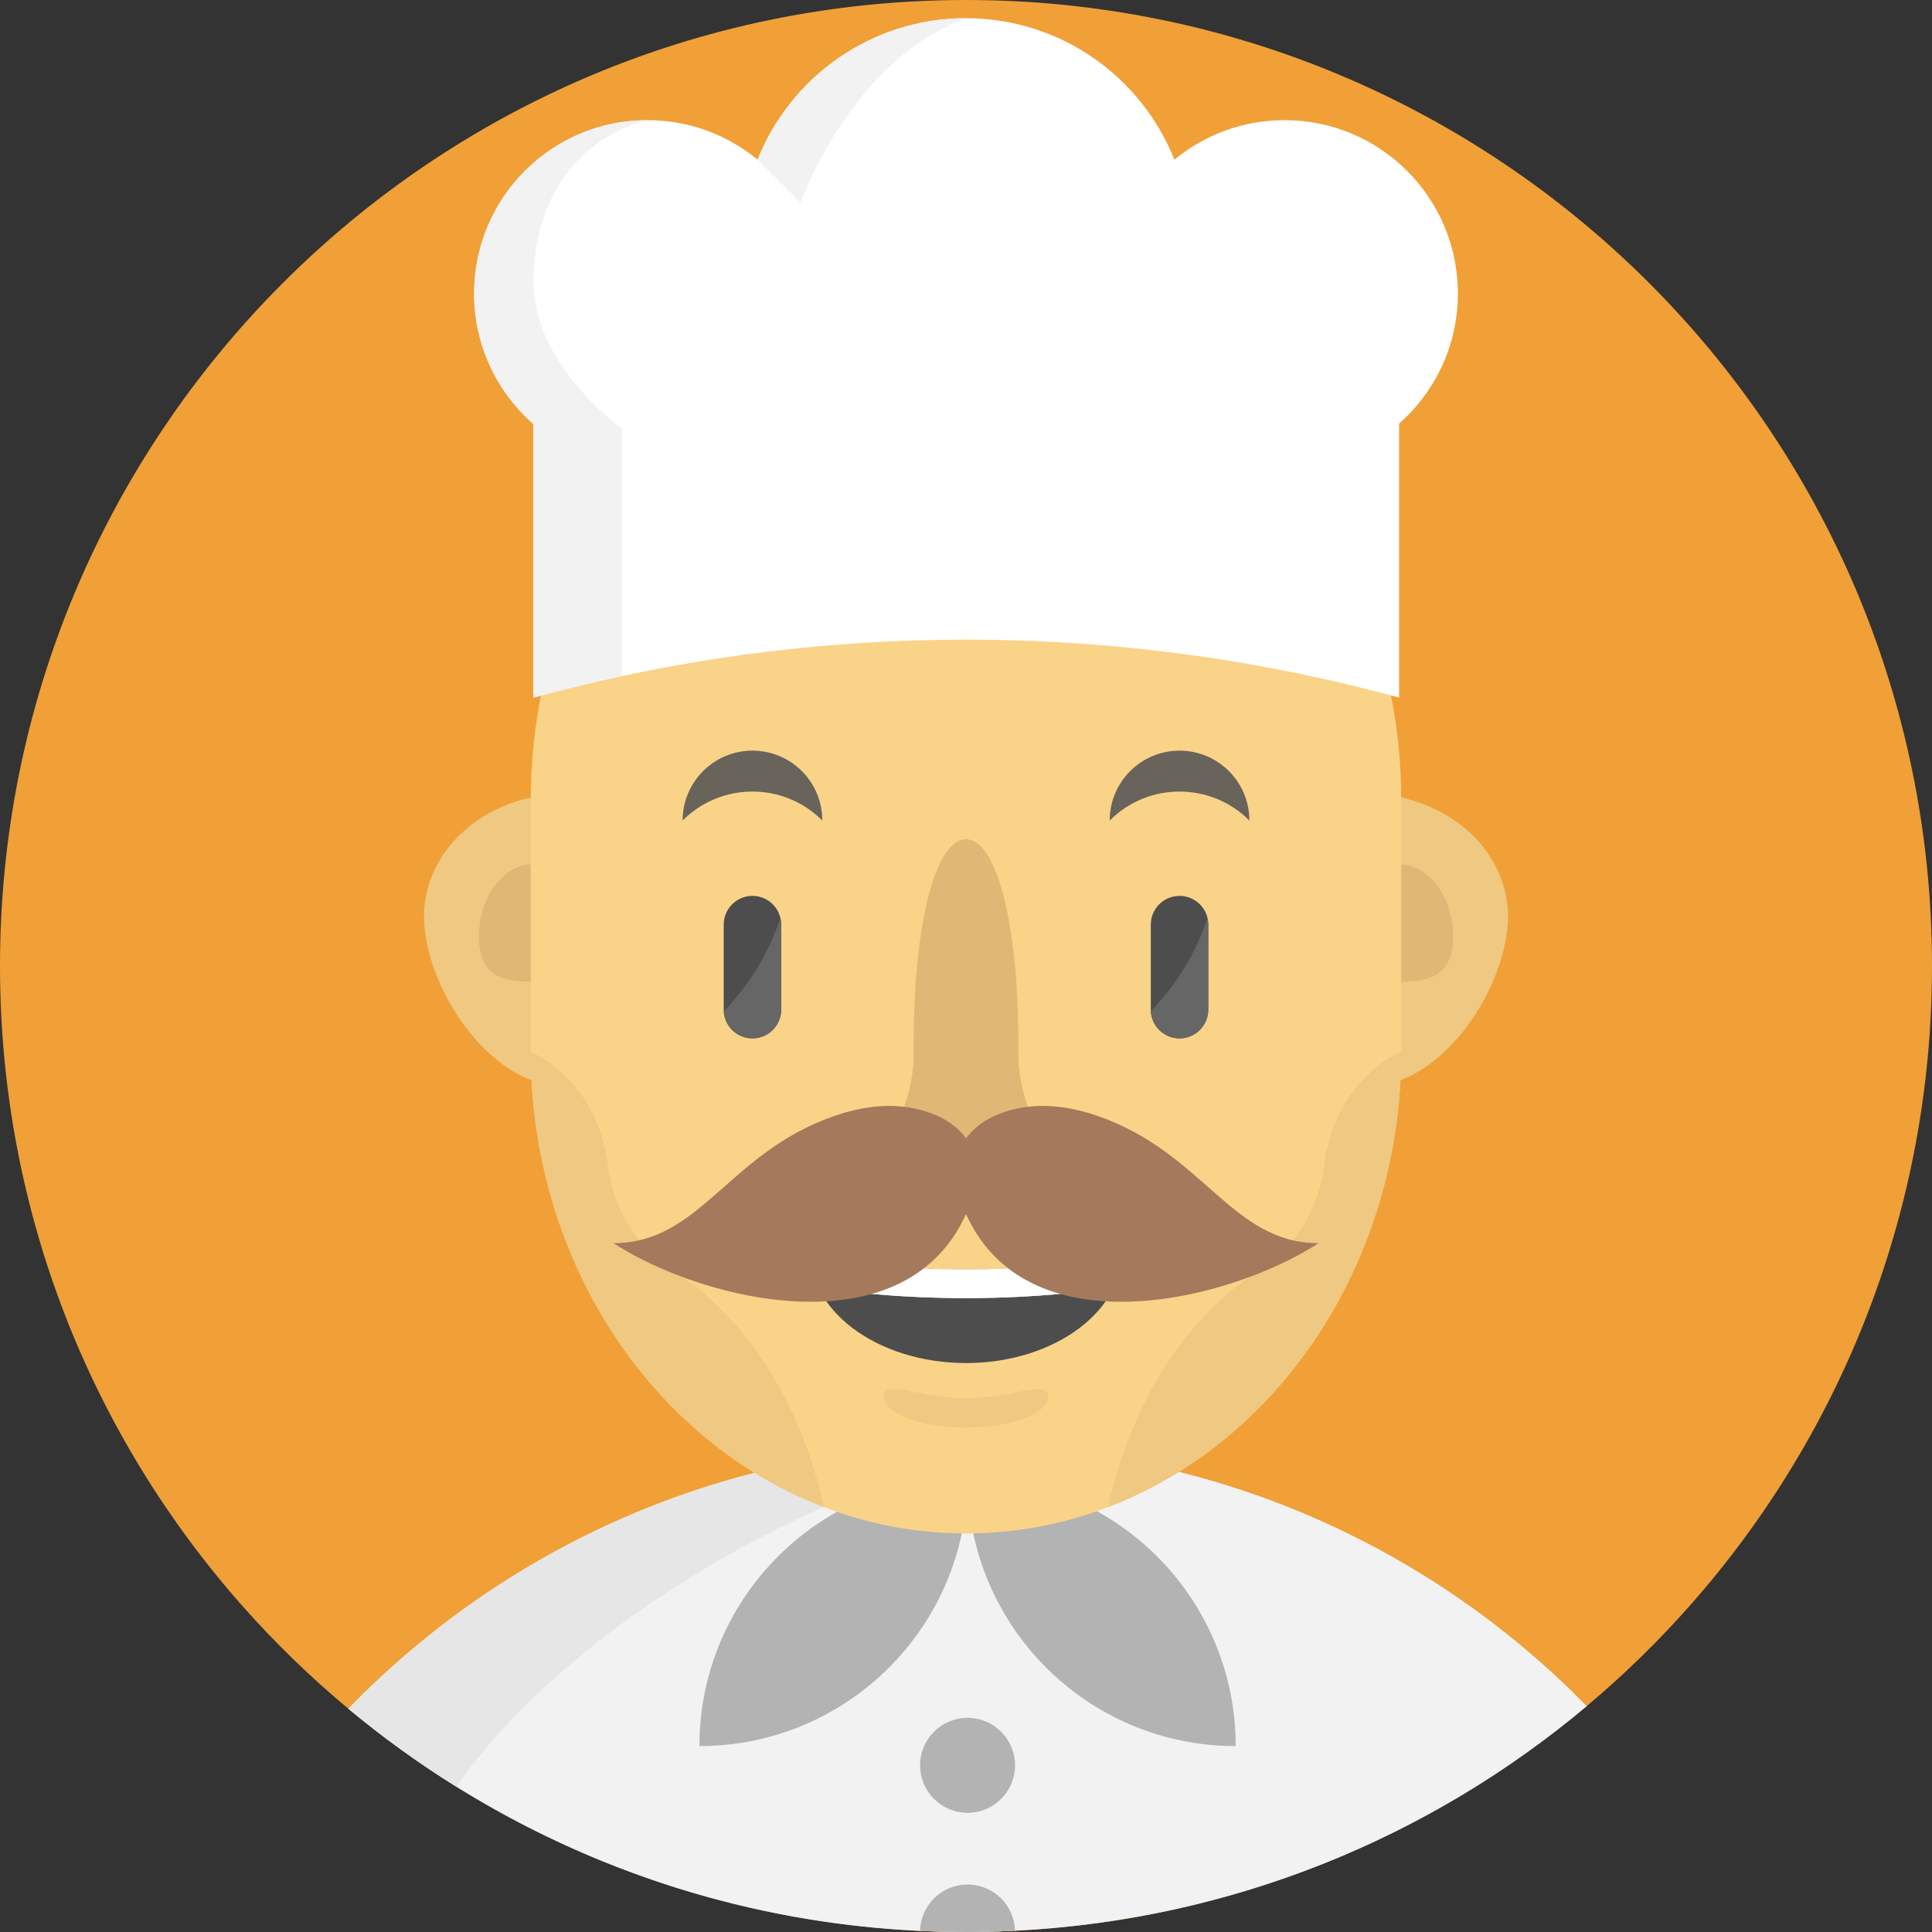 <?xml version="1.0" encoding="iso-8859-1"?>
<!-- Generator: Adobe Illustrator 19.0.0, SVG Export Plug-In . SVG Version: 6.00 Build 0)  -->
<svg version="1.1" id="Layer_1" xmlns="http://www.w3.org/2000/svg" xmlns:xlink="http://www.w3.org/1999/xlink" x="0px" y="0px"
	 viewBox="0 0 512 512" style="enable-background:new 0 0 512 512;" xml:space="preserve">
<rect x="0" y="0" width="512" height="512" fill="#333333" stroke="none"/>
<path style="fill:#F0A037;" d="M511.999,255.406c0.144,64.931-23.883,124.266-63.632,169.489
	c-8.583,9.771-17.909,18.886-27.869,27.247c-42.414,35.63-96.564,57.736-155.832,59.713c-2.676,0.089-5.374,0.133-8.072,0.144
	c-2.842,0.011-5.663-0.033-8.483-0.122c-59.157-1.788-113.296-23.661-155.788-59.046c-9.971-8.294-19.308-17.343-27.913-27.047
	c-39.949-45.045-64.265-104.269-64.409-169.2C-0.321,115.195,114.03,0.323,255.417,0.001
	C396.793-0.321,511.677,114.019,511.999,255.406z"/>
<path style="fill:#F2F2F2;" d="M420.504,452.14c-41.381,34.764-93.943,56.659-151.524,59.524c-1.432,0.078-2.865,0.144-4.308,0.189
	c-2.676,0.089-5.374,0.133-8.072,0.144c-2.842,0.011-5.663-0.033-8.483-0.122c-1.432-0.044-2.854-0.1-4.286-0.167
	c-44.979-2.099-86.948-15.822-122.934-38.25c-10.004-6.218-19.553-13.124-28.568-20.63c29.878-30.822,68.373-53.273,111.608-63.477
	c8.616-2.032,17.41-3.575,26.37-4.597c5.874-0.688,11.803-1.133,17.809-1.355c2.687-0.111,5.385-0.155,8.105-0.167
	c2.831-0.011,5.651,0.033,8.449,0.144C325.661,385.444,380.633,411.37,420.504,452.14z"/>
<path style="fill:#E6E6E6;" d="M230.302,384.757l-11.947,14.645c0,0-63.077,25.726-97.463,74.058
	c-10.004-6.218-19.553-13.124-28.568-20.63c29.878-30.822,68.373-53.273,111.608-63.477
	C212.548,387.322,221.342,385.778,230.302,384.757z"/>
<g>
	<path style="fill:#B3B3B3;" d="M256.411,391.674L256.411,391.674L256.411,391.674c0,39.245,31.815,71.06,71.06,71.06l0,0l0,0
		C327.471,423.489,295.656,391.674,256.411,391.674z"/>
	<path style="fill:#B3B3B3;" d="M256.411,391.674L256.411,391.674L256.411,391.674c0,39.245-31.815,71.06-71.06,71.06l0,0l0,0
		C185.351,423.489,217.166,391.674,256.411,391.674z"/>
</g>
<g>
	<path style="fill:#EFC881;" d="M187.236,242.861c0-17.945-16.76-32.492-37.435-32.492s-37.435,14.547-37.435,32.492
		s16.76,45.1,37.435,45.1S187.236,260.806,187.236,242.861z"/>
	<path style="fill:#EFC881;" d="M399.639,242.861c0-17.945-16.76-32.492-37.435-32.492c-20.675,0-37.435,14.547-37.435,32.492
		s16.76,45.1,37.435,45.1C382.879,287.961,399.639,260.806,399.639,242.861z"/>
</g>
<g>
	<path style="fill:#E0B775;" d="M385.074,248.223c0-10.589-6.462-19.174-14.434-19.174s-14.434,8.584-14.434,19.174
		s6.462,11.957,14.434,11.957S385.074,258.812,385.074,248.223z"/>
	<path style="fill:#E0B775;" d="M155.794,248.223c0-10.589-6.462-19.174-14.434-19.174c-7.972,0-14.434,8.584-14.434,19.174
		s6.462,11.957,14.434,11.957C149.332,260.18,155.794,258.812,155.794,248.223z"/>
</g>
<path style="fill:#F9D387;" d="M371.345,211.959V278.7c0,12.602-1.654,24.793-4.741,36.296c-1.133,4.23-2.443,8.35-3.964,12.369
	c-12.524,33.676-37.706,60.101-68.995,72.037c-0.733,0.289-1.466,0.566-2.198,0.822c-11.17,4.008-23.083,6.151-35.441,6.151
	c-12.369,0-24.282-2.143-35.441-6.151c-0.744-0.255-1.477-0.533-2.21-0.822c-23.239-8.86-43.091-25.715-56.915-47.61
	c-4.797-7.583-8.86-15.766-12.08-24.427c-1.521-4.019-2.831-8.139-3.953-12.369c-3.098-11.503-4.752-23.694-4.752-36.296v-66.741
	c0-40.215,16.799-76.079,43.047-99.473c19.775-17.643,44.923-28.202,72.303-28.202c31.844,0,60.678,14.29,81.552,37.406
	C358.432,144.785,371.345,176.707,371.345,211.959z"/>
<g>
	<path style="fill:#EFC881;" d="M161.097,309.145l-0.155-1.189c-1.619-12.394-8.703-23.084-18.896-28.517l-1.389-0.741
		c0,12.608,1.651,24.795,4.744,36.301c1.127,4.223,2.438,8.343,3.958,12.361c12.531,33.675,37.709,60.11,68.997,72.036
		c-6.144-27.8-20.859-50.567-39.985-62.658C169.108,330.881,162.624,320.835,161.097,309.145z"/>
	<path style="fill:#EFC881;" d="M351.062,307.957l-0.155,1.189c-1.527,11.689-8.011,21.737-17.276,27.595
		c-19.125,12.091-33.84,34.858-39.985,62.658c31.287-11.926,56.466-38.361,68.997-72.036c1.52-4.019,2.831-8.14,3.958-12.361
		c3.093-11.505,4.744-23.693,4.744-36.301l-1.389,0.741C359.764,284.872,352.68,295.562,351.062,307.957z"/>
</g>
<path style="fill:#FFFFFF;" d="M386.351,77.777c0,13.735-6.018,26.059-15.578,34.475v72.614l-0.133-0.033
	c-67.263-18.32-137.801-20.208-205.741-5.685c-7.872,1.688-15.722,3.586-23.516,5.718v-72.481
	c-9.649-8.427-15.733-20.807-15.733-34.608c0-25.371,20.563-45.934,45.922-45.934c11.103,0,21.262,3.931,29.201,10.47
	c8.738-21.951,30.156-37.484,55.238-37.484c25.06,0,46.489,15.533,55.216,37.484c7.939-6.54,18.109-10.47,29.212-10.47
	C365.799,31.843,386.351,52.406,386.351,77.777z"/>
<g>
	<circle style="fill:#B3B3B3;" cx="256.415" cy="467.829" r="12.583"/>
	<path style="fill:#B3B3B3;" d="M268.98,511.664c-1.432,0.078-2.865,0.144-4.308,0.189c-2.676,0.089-5.374,0.133-8.072,0.144
		c-2.842,0.011-5.663-0.033-8.483-0.122c-1.432-0.044-2.854-0.1-4.286-0.167c0.155-6.817,5.729-12.291,12.58-12.291
		C263.25,499.417,268.813,504.869,268.98,511.664z"/>
</g>
<g>
	<path style="fill:#F2F2F2;" d="M164.899,113.64v65.508c-7.872,1.688-15.722,3.586-23.516,5.718v-72.481
		c-9.649-8.427-15.733-20.807-15.733-34.608c0-25.371,20.563-45.934,45.922-45.934c-18.376,4.808-30.189,20.73-30.189,42.936
		S164.899,113.64,164.899,113.64z"/>
	<path style="fill:#F2F2F2;" d="M256.011,4.829c-30.545,11.103-43.857,48.865-43.857,48.865l-11.381-11.381
		C209.511,20.363,230.929,4.829,256.011,4.829z"/>
</g>
<g>
	<path style="fill:#4D4D4D;" d="M320.205,245.043v22.512c0,4.213-3.408,7.62-7.62,7.62c-4.063,0-7.381-3.179-7.6-7.193
		c-0.01-0.139-0.01-0.289-0.01-0.427v-22.512c0-4.213,3.408-7.62,7.61-7.62c2.106,0,4.014,0.854,5.384,2.225
		c0.984,0.984,1.699,2.235,2.026,3.626C320.135,243.841,320.205,244.437,320.205,245.043z"/>
	<path style="fill:#4D4D4D;" d="M199.41,275.174L199.41,275.174c-4.206,0-7.617-3.41-7.617-7.617v-22.518
		c0-4.206,3.41-7.617,7.617-7.617l0,0c4.206,0,7.617,3.41,7.617,7.617v22.518C207.026,271.764,203.617,275.174,199.41,275.174z"/>
</g>
<g>
	<path style="fill:#68635B;" d="M331.096,217.437c0-10.22-8.285-18.506-18.506-18.506s-18.506,8.285-18.506,18.506l0,0
		C304.305,207.217,320.876,207.217,331.096,217.437L331.096,217.437z"/>
	<path style="fill:#68635B;" d="M217.915,217.437c0-10.22-8.285-18.506-18.506-18.506c-10.22,0-18.506,8.285-18.506,18.506l0,0
		C191.125,207.217,207.695,207.217,217.915,217.437L217.915,217.437z"/>
</g>
<g>
	<path style="fill:#666666;" d="M320.2,245.043v22.512c0,4.213-3.408,7.62-7.62,7.62c-4.063,0-7.381-3.179-7.6-7.193
		c8.524-8.763,12.845-18.11,15.01-24.707C320.131,243.841,320.2,244.437,320.2,245.043z"/>
	<path style="fill:#666666;" d="M207.02,245.043v22.512c0,4.213-3.408,7.62-7.62,7.62c-4.063,0-7.381-3.179-7.6-7.193
		c8.524-8.763,12.845-18.11,15.01-24.707C206.95,243.841,207.02,244.437,207.02,245.043z"/>
</g>
<path style="fill:#E0B775;" d="M274.089,298.675c0-0.567-0.114-1.121-0.331-1.658c-2.302-5.685-3.931-11.609-3.882-17.743
	c0.006-0.685,0.008-1.383,0.008-2.095c0-34.249-6.216-54.758-13.882-54.758c-7.667,0-13.882,20.51-13.882,54.758
	c0,0.712,0.002,1.41,0.008,2.095c0.049,6.133-1.581,12.058-3.882,17.743c-0.218,0.536-0.331,1.09-0.331,1.658
	c0,2.796,2.754,5.276,7.016,6.867c2.535,7.915,6.55,9.008,11.071,9.008c4.521,0,8.537-1.093,11.071-9.008
	C271.336,303.952,274.089,301.471,274.089,298.675z"/>
<path style="fill:#4D4D4D;" d="M297.417,332.599c-0.011,0.111-0.011,0.211-0.022,0.322c-0.044,0.633-0.111,1.266-0.211,1.888
	c-0.078,0.489-0.167,0.966-0.278,1.443c-0.078,0.344-0.167,0.688-0.255,1.033c-0.366,1.321-0.855,2.609-1.466,3.864
	c-1.943,4.064-5.063,7.728-9.071,10.77c-7.572,5.729-18.254,9.304-30.112,9.304s-22.539-3.575-30.112-9.304
	c-4.008-3.042-7.128-6.706-9.071-10.77c-0.611-1.255-1.099-2.543-1.466-3.864c-0.089-0.344-0.178-0.688-0.255-1.033
	c-0.111-0.477-0.2-0.955-0.278-1.443c-0.1-0.622-0.167-1.255-0.211-1.888c-0.011-0.111-0.011-0.211-0.022-0.322
	c1.454,0.289,2.931,0.566,4.441,0.822c11.159,1.932,23.705,3.009,36.973,3.009s25.815-1.077,36.973-3.009
	C294.486,333.165,295.962,332.887,297.417,332.599z"/>
<path style="fill:#F2F2F2;" d="M297.417,332.599c-0.011,0.111-0.011,0.211-0.022,0.322c-0.044,0.633-0.111,1.266-0.211,1.888
	c-0.078,0.489-0.167,0.966-0.278,1.443c-0.078,0.344-0.167,0.688-0.255,1.033c-0.366,1.321-0.855,2.609-1.466,3.864
	c-3.997,0.622-8.161,1.155-12.458,1.577c-8.449,0.844-17.421,1.288-26.725,1.288s-18.276-0.444-26.725-1.288
	c-4.297-0.422-8.461-0.955-12.458-1.577c-0.611-1.255-1.099-2.543-1.466-3.864c-0.089-0.344-0.178-0.688-0.255-1.033
	c-0.111-0.477-0.2-0.955-0.278-1.443c-0.1-0.622-0.167-1.255-0.211-1.888c-0.011-0.111-0.011-0.211-0.022-0.322
	c1.454,0.289,2.931,0.566,4.441,0.822c11.159,1.932,23.705,3.009,36.973,3.009c13.268,0,25.815-1.077,36.973-3.009
	C294.486,333.165,295.962,332.887,297.417,332.599z"/>
<path style="fill:#FFFFFF;" d="M292.976,333.42c-1.81,2.587-4.13,4.952-6.862,7.028c-1.066,0.811-2.198,1.577-3.386,2.276
	c-8.449,0.844-17.421,1.288-26.725,1.288c-9.304,0-18.276-0.444-26.725-1.288c-1.188-0.699-2.321-1.466-3.386-2.276
	c-2.731-2.076-5.052-4.441-6.862-7.028c11.159,1.932,23.705,3.009,36.973,3.009S281.817,335.352,292.976,333.42z"/>
<path style="fill:#A5795B;" d="M349.432,329.454c-4.761,3.072-10.663,6.045-17.191,8.551
	c-26.459,10.142-63.231,12.639-76.236-16.286c-13.015,28.925-49.786,26.427-76.246,16.286c-6.528-2.506-12.43-5.478-17.191-8.551
	c22.986,0,30.371-23.821,58.285-33.629c12.791-4.496,22.137-2.806,28.508,0.341c2.78,1.373,5.034,3.281,6.664,5.512
	c1.757-2.382,4.215-4.412,7.259-5.82c6.351-2.948,15.493-4.379,27.874-0.033C319.06,305.633,326.456,329.454,349.432,329.454z"/>
<path style="fill:#EFC881;" d="M277.766,370.074c0-4.541-9.743,0.484-21.763,0.484c-12.02,0-21.763-5.024-21.763-0.484
	c0,4.54,9.743,8.222,21.763,8.222C268.021,378.295,277.766,374.614,277.766,370.074z"/>
<g>
</g>
<g>
</g>
<g>
</g>
<g>
</g>
<g>
</g>
<g>
</g>
<g>
</g>
<g>
</g>
<g>
</g>
<g>
</g>
<g>
</g>
<g>
</g>
<g>
</g>
<g>
</g>
<g>
</g>
</svg>
